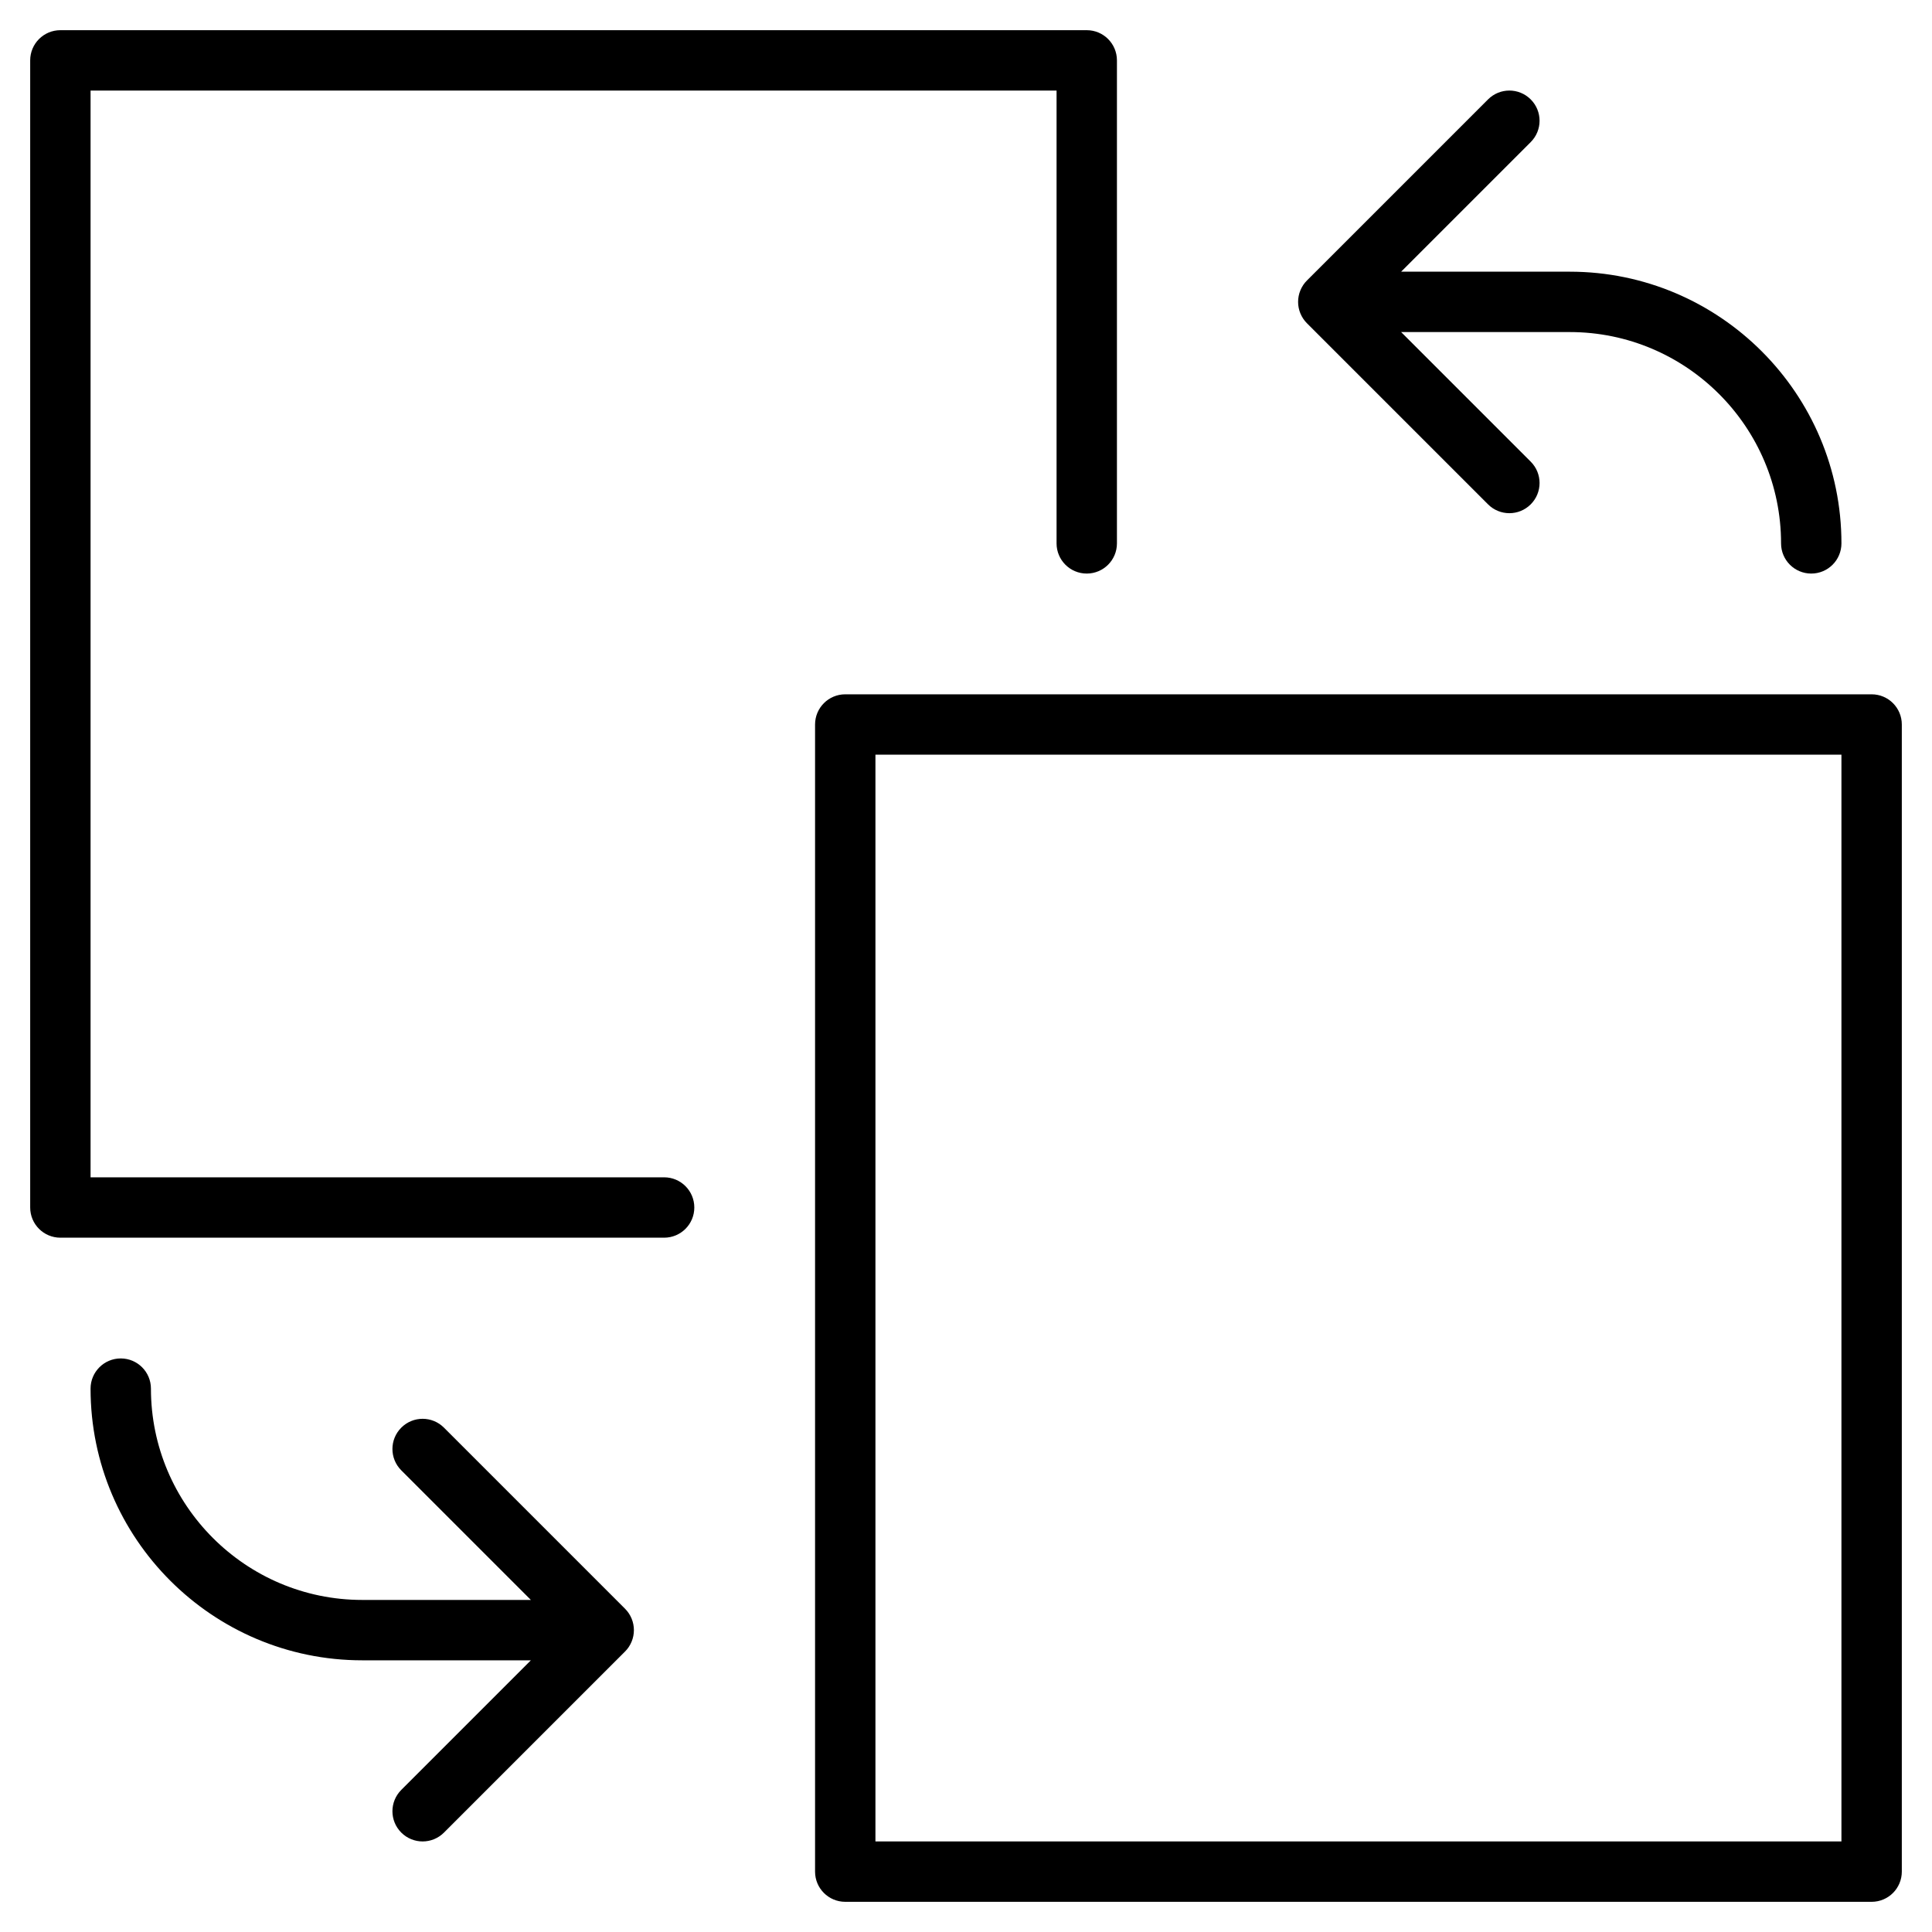 <?xml version="1.0" encoding="utf-8"?>
<!-- Generator: Adobe Illustrator 20.1.0, SVG Export Plug-In . SVG Version: 6.00 Build 0)  -->
<!DOCTYPE svg PUBLIC "-//W3C//DTD SVG 1.1//EN" "http://www.w3.org/Graphics/SVG/1.1/DTD/svg11.dtd">
<svg version="1.1" id="Layer_1" xmlns="http://www.w3.org/2000/svg" xmlns:xlink="http://www.w3.org/1999/xlink" x="0px" y="0px"
	 width="64px" height="64px" viewBox="0 0 64 64" enable-background="new 0 0 64 64" xml:space="preserve">
<path d="M2,41h20c0.553,0,1-0.448,1-1s-0.447-1-1-1H3V3h32v15c0,0.552,0.447,1,1,1s1-0.448,1-1V2c0-0.552-0.447-1-1-1H2
	C1.447,1,1,1.448,1,2v38C1,40.552,1.447,41,2,41z"/>
<path d="M62,23H28c-0.553,0-1,0.448-1,1v38c0,0.552,0.447,1,1,1h34c0.553,0,1-0.448,1-1V24C63,23.448,62.553,23,62,23z M61,61H29V25
	h32V61z"/>
<path d="M50.707,3.293c-0.391-0.391-1.023-0.391-1.414,0l-5.999,5.999c-0.093,0.092-0.166,0.203-0.217,0.326
	c-0.101,0.244-0.101,0.52,0,0.764c0.051,0.123,0.124,0.233,0.217,0.326l5.999,5.999C49.488,16.902,49.744,17,50,17
	s0.512-0.098,0.707-0.293c0.391-0.391,0.391-1.023,0-1.414L46.414,11H52c3.859,0,7,3.14,7,7c0,0.552,0.447,1,1,1s1-0.448,1-1
	c0-4.962-4.037-9-9-9h-5.586l4.293-4.293C51.098,4.316,51.098,3.684,50.707,3.293z"/>
<path d="M5,46c0-0.552-0.447-1-1-1s-1,0.448-1,1c0,4.962,4.037,9,9,9h5.586l-4.293,4.293c-0.391,0.391-0.391,1.023,0,1.414
	C13.488,60.902,13.744,61,14,61s0.512-0.098,0.707-0.293l5.999-5.999c0.093-0.092,0.166-0.203,0.217-0.326
	c0.101-0.244,0.101-0.52,0-0.764c-0.051-0.123-0.124-0.233-0.217-0.326l-5.999-5.999c-0.391-0.391-1.023-0.391-1.414,0
	s-0.391,1.023,0,1.414L17.586,53H12C8.141,53,5,49.86,5,46z"/>
</svg>

